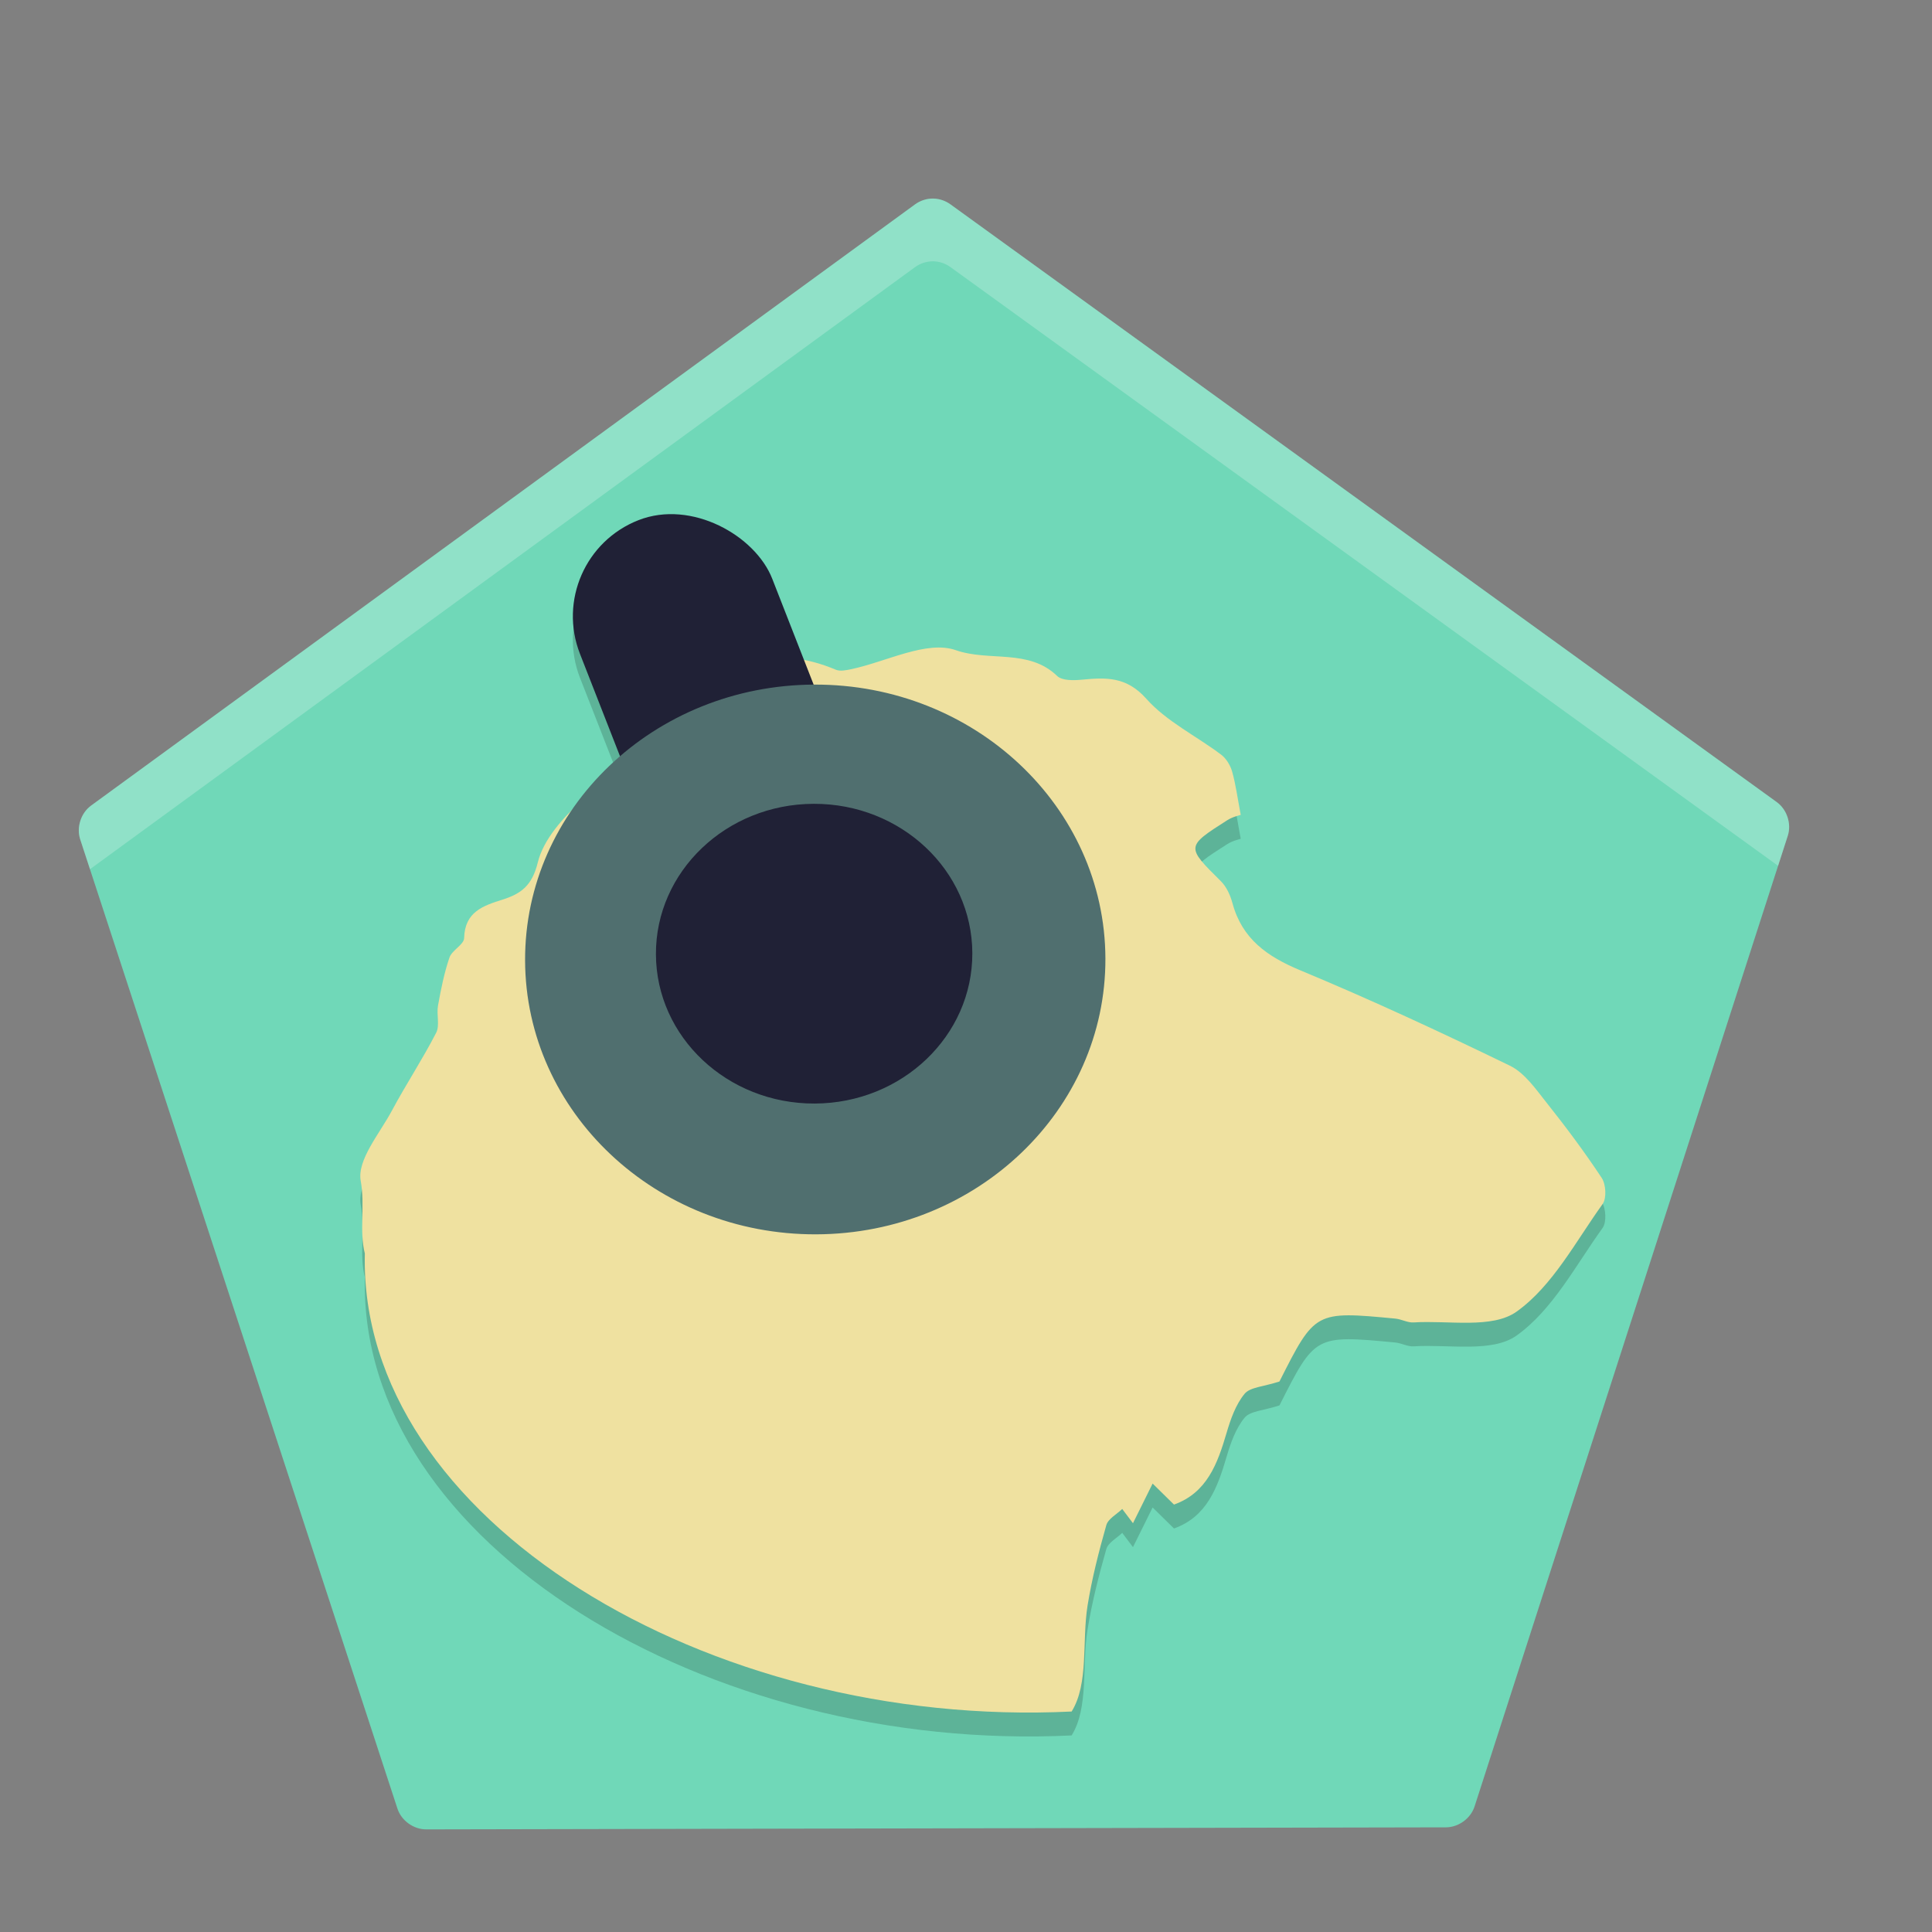 <?xml version="1.0" encoding="UTF-8" standalone="no"?>
<!-- Created with Inkscape (http://www.inkscape.org/) -->

<svg
   xmlns:dc="http://purl.org/dc/elements/1.1/"
   xmlns:cc="http://creativecommons.org/ns#"
   xmlns:rdf="http://www.w3.org/1999/02/22-rdf-syntax-ns#"
   xmlns:svg="http://www.w3.org/2000/svg"
   xmlns="http://www.w3.org/2000/svg"
   xmlns:xlink="http://www.w3.org/1999/xlink"
   xmlns:sodipodi="http://sodipodi.sourceforge.net/DTD/sodipodi-0.dtd"
   xmlns:inkscape="http://www.inkscape.org/namespaces/inkscape"
   id="svg2987"
   version="1.1"
   inkscape:version="0.48.4 r9939"
   width="512"
   height="512"
   sodipodi:docname="gmusicbrowser.svg"
   viewBox="0 0 512 512">
  <rect x="0" y="0" width="512" height="512" fill="#808080" stroke="none"/>
  <defs
     id="defs2991">
    <linearGradient
       id="linearGradient4671">
      <stop
         style="stop-color:#000000;stop-opacity:0.272;"
         offset="0"
         id="stop4673" />
      <stop
         style="stop-color:#fd702a;stop-opacity:0;"
         offset="1"
         id="stop4675" />
    </linearGradient>
    <inkscape:perspective
       id="perspective3810"
       inkscape:persp3d-origin="12 : 8 : 1"
       inkscape:vp_z="24 : 12 : 1"
       inkscape:vp_y="0 : 1000 : 0"
       inkscape:vp_x="0 : 12 : 1"
       sodipodi:type="inkscape:persp3d" />
    <radialGradient
       r="2"
       fy="21.5"
       fx="3"
       cy="21.5"
       cx="3"
       gradientTransform="matrix(1,0,0,1.25,0,-5.375)"
       gradientUnits="userSpaceOnUse"
       id="radialGradient3084"
       xlink:href="#linearGradient4082"
       inkscape:collect="always" />
    <linearGradient
       id="linearGradient4082">
      <stop
         id="stop4084"
         offset="0"
         style="stop-color:#4d4d4d;stop-opacity:1;" />
      <stop
         id="stop4086"
         offset="1"
         style="stop-color:#333333;stop-opacity:1;" />
    </linearGradient>
    <radialGradient
       r="10"
       fy="30"
       fx="-14"
       cy="30"
       cx="-14"
       gradientUnits="userSpaceOnUse"
       id="radialGradient3095"
       xlink:href="#linearGradient3982"
       inkscape:collect="always" />
    <linearGradient
       id="linearGradient3982">
      <stop
         id="stop3984"
         offset="0"
         style="stop-color:#000000;stop-opacity:0.8;" />
      <stop
         id="stop3986"
         offset="1"
         style="stop-color:#ffffff;stop-opacity:0.1;" />
    </linearGradient>
    <radialGradient
       r="10"
       fy="30"
       fx="-14"
       cy="30"
       cx="-14"
       gradientUnits="userSpaceOnUse"
       id="radialGradient3079"
       xlink:href="#linearGradient3982"
       inkscape:collect="always" />
    <radialGradient
       r="2"
       fy="21.5"
       fx="3"
       cy="21.5"
       cx="3"
       gradientTransform="matrix(1,0,0,1.25,0,-5.375)"
       gradientUnits="userSpaceOnUse"
       id="radialGradient3081"
       xlink:href="#linearGradient4082"
       inkscape:collect="always" />
    <radialGradient
       r="2"
       fy="21.5"
       fx="3"
       cy="21.5"
       cx="3"
       gradientTransform="matrix(1,0,0,1.25,0,-5.375)"
       gradientUnits="userSpaceOnUse"
       id="radialGradient3084-0"
       xlink:href="#linearGradient4082"
       inkscape:collect="always" />
    <linearGradient
       y2="-211.979"
       x2="347.938"
       y1="-244.042"
       x1="315.875"
       gradientTransform="translate(-308,1255.655)"
       gradientUnits="userSpaceOnUse"
       id="linearGradient3012"
       xlink:href="#linearGradient3914"
       inkscape:collect="always" />
    <linearGradient
       id="linearGradient3914">
      <stop
         id="stop3916"
         offset="0"
         style="stop-color:#ffffff;stop-opacity:0.149;" />
      <stop
         id="stop3918"
         offset="1"
         style="stop-color:#177ed5;stop-opacity:0;" />
    </linearGradient>
    <linearGradient
       id="linearGradient5254-2">
      <stop
         style="stop-color:#ffffff;stop-opacity:0.627;"
         offset="0"
         id="stop5256-0" />
      <stop
         style="stop-color:#ffffff;stop-opacity:0.317;"
         offset="1"
         id="stop5258-83" />
    </linearGradient>
    <linearGradient
       id="linearGradient5158-0">
      <stop
         style="stop-color:#ffffff;stop-opacity:0.5;"
         offset="0"
         id="stop5160-8" />
      <stop
         style="stop-color:#ffffff;stop-opacity:0.085;"
         offset="1"
         id="stop5162-4" />
    </linearGradient>
    <linearGradient
       id="linearGradient5254-5">
      <stop
         style="stop-color:#ffffff;stop-opacity:0.486;"
         offset="0"
         id="stop5256-98" />
      <stop
         style="stop-color:#ffffff;stop-opacity:0;"
         offset="1"
         id="stop5258-68" />
    </linearGradient>
    <linearGradient
       id="linearGradient5158-1">
      <stop
         style="stop-color:#ffffff;stop-opacity:0.5;"
         offset="0"
         id="stop5160-50" />
      <stop
         style="stop-color:#ffffff;stop-opacity:0.085;"
         offset="1"
         id="stop5162-82" />
    </linearGradient>
    <linearGradient
       id="linearGradient5254-1">
      <stop
         style="stop-color:#ffffff;stop-opacity:0.486;"
         offset="0"
         id="stop5256-9" />
      <stop
         style="stop-color:#ffffff;stop-opacity:0.176;"
         offset="1"
         id="stop5258-3" />
    </linearGradient>
    <linearGradient
       id="linearGradient5158-96">
      <stop
         style="stop-color:#ffffff;stop-opacity:0.5;"
         offset="0"
         id="stop5160-0" />
      <stop
         style="stop-color:#ffffff;stop-opacity:0.085;"
         offset="1"
         id="stop5162-9" />
    </linearGradient>
    <linearGradient
       id="linearGradient5254-0">
      <stop
         style="stop-color:#ffffff;stop-opacity:0.486;"
         offset="0"
         id="stop5256-2" />
      <stop
         style="stop-color:#ffffff;stop-opacity:0.176;"
         offset="1"
         id="stop5258-6" />
    </linearGradient>
    <linearGradient
       id="linearGradient5158-9">
      <stop
         style="stop-color:#ffffff;stop-opacity:0.5;"
         offset="0"
         id="stop5160-59" />
      <stop
         style="stop-color:#ffffff;stop-opacity:0.085;"
         offset="1"
         id="stop5162-2" />
    </linearGradient>
    <linearGradient
       id="linearGradient5254-6-8">
      <stop
         style="stop-color:#ffffff;stop-opacity:0.44;"
         offset="0"
         id="stop5256-1-8" />
      <stop
         style="stop-color:#ffffff;stop-opacity:0.128;"
         offset="1"
         id="stop5258-1-5" />
    </linearGradient>
    <linearGradient
       id="linearGradient5158-6-1">
      <stop
         style="stop-color:#ffffff;stop-opacity:0.5;"
         offset="0"
         id="stop5160-5-1" />
      <stop
         style="stop-color:#ffffff;stop-opacity:0.085;"
         offset="1"
         id="stop5162-8-7" />
    </linearGradient>
    <linearGradient
       id="linearGradient5254-7">
      <stop
         style="stop-color:#ffffff;stop-opacity:0.627;"
         offset="0"
         id="stop5256-5" />
      <stop
         style="stop-color:#ffffff;stop-opacity:0.317;"
         offset="1"
         id="stop5258-8" />
    </linearGradient>
    <linearGradient
       id="linearGradient5158-8">
      <stop
         style="stop-color:#ffffff;stop-opacity:0.5;"
         offset="0"
         id="stop5160-3" />
      <stop
         style="stop-color:#ffffff;stop-opacity:0.085;"
         offset="1"
         id="stop5162-1" />
    </linearGradient>
    <linearGradient
       id="linearGradient5254-6">
      <stop
         style="stop-color:#ffffff;stop-opacity:0.627;"
         offset="0"
         id="stop5256-1" />
      <stop
         style="stop-color:#ffffff;stop-opacity:0.317;"
         offset="1"
         id="stop5258-1" />
    </linearGradient>
    <linearGradient
       id="linearGradient5158-6">
      <stop
         style="stop-color:#ffffff;stop-opacity:0.5;"
         offset="0"
         id="stop5160-5" />
      <stop
         style="stop-color:#ffffff;stop-opacity:0.085;"
         offset="1"
         id="stop5162-8" />
    </linearGradient>
    <linearGradient
       inkscape:collect="always"
       xlink:href="#linearGradient5158-6"
       id="linearGradient5164-9"
       x1="-0.165"
       y1="46.364"
       x2="63.801"
       y2="46.364"
       gradientUnits="userSpaceOnUse" />
    <linearGradient
       id="linearGradient5254">
      <stop
         style="stop-color:#ffffff;stop-opacity:0.627;"
         offset="0"
         id="stop5256" />
      <stop
         style="stop-color:#ffffff;stop-opacity:0.317;"
         offset="1"
         id="stop5258" />
    </linearGradient>
    <linearGradient
       id="linearGradient5158">
      <stop
         style="stop-color:#ffffff;stop-opacity:0.5;"
         offset="0"
         id="stop5160" />
      <stop
         style="stop-color:#ffffff;stop-opacity:0.085;"
         offset="1"
         id="stop5162" />
    </linearGradient>
    <linearGradient
       inkscape:collect="always"
       xlink:href="#linearGradient5158"
       id="linearGradient5164"
       x1="-0.165"
       y1="46.364"
       x2="63.801"
       y2="46.364"
       gradientUnits="userSpaceOnUse" />
    <linearGradient
       id="linearGradient3963-0-2">
      <stop
         id="stop3965-21-9"
         offset="0"
         style="stop-color:#ffffff;stop-opacity:0.43;" />
      <stop
         id="stop3967-42-6"
         offset="1"
         style="stop-color:#000000;stop-opacity:0;" />
    </linearGradient>
    <linearGradient
       gradientTransform="translate(31.452,17.777)"
       gradientUnits="userSpaceOnUse"
       y2="20.257"
       x2="111.846"
       y1="20.257"
       x1="27.075"
       id="linearGradient3969-4-5"
       xlink:href="#linearGradient3963-0-2"
       inkscape:collect="always" />
    <linearGradient
       id="linearGradient3909-22-6">
      <stop
         id="stop3911-1-0"
         offset="0"
         style="stop-color:#ffffff;stop-opacity:0.624;" />
      <stop
         id="stop3913-15-3"
         offset="1"
         style="stop-color:#ffffff;stop-opacity:0;" />
    </linearGradient>
    <linearGradient
       gradientTransform="matrix(0,1,1,0,-858.636,859.688)"
       gradientUnits="userSpaceOnUse"
       y2="956.24"
       x2="155.985"
       y1="956.24"
       x1="46.71"
       id="linearGradient3915-21-6"
       xlink:href="#linearGradient3909-22-6"
       inkscape:collect="always" />
    <linearGradient
       id="linearGradient3963-0-27">
      <stop
         id="stop3965-21-0"
         offset="0"
         style="stop-color:#ffffff;stop-opacity:0.43;" />
      <stop
         id="stop3967-42-2"
         offset="1"
         style="stop-color:#000000;stop-opacity:0;" />
    </linearGradient>
    <linearGradient
       gradientTransform="translate(31.452,17.777)"
       gradientUnits="userSpaceOnUse"
       y2="20.257"
       x2="111.846"
       y1="20.257"
       x1="27.075"
       id="linearGradient3969-4"
       xlink:href="#linearGradient3963-0-27"
       inkscape:collect="always" />
    <linearGradient
       id="linearGradient3909-22-3">
      <stop
         id="stop3911-1-9"
         offset="0"
         style="stop-color:#ffffff;stop-opacity:0.624;" />
      <stop
         id="stop3913-15-1"
         offset="1"
         style="stop-color:#ffffff;stop-opacity:0;" />
    </linearGradient>
    <linearGradient
       gradientTransform="matrix(0,1,1,0,-858.636,859.688)"
       gradientUnits="userSpaceOnUse"
       y2="956.24"
       x2="155.985"
       y1="956.24"
       x1="46.71"
       id="linearGradient3915-21"
       xlink:href="#linearGradient3909-22-3"
       inkscape:collect="always" />
    <inkscape:path-effect
       effect="spiro"
       id="path-effect4181-86"
       is_visible="true" />
    <inkscape:path-effect
       effect="spiro"
       id="path-effect4147-5"
       is_visible="true" />
    <inkscape:path-effect
       effect="spiro"
       id="path-effect4085-5"
       is_visible="true" />
    <linearGradient
       id="linearGradient3963-22">
      <stop
         style="stop-color:#ffffff;stop-opacity:0.43;"
         offset="0"
         id="stop3965-87" />
      <stop
         style="stop-color:#000000;stop-opacity:0;"
         offset="1"
         id="stop3967-44" />
    </linearGradient>
    <inkscape:path-effect
       effect="spiro"
       id="path-effect3960-9"
       is_visible="true" />
    <inkscape:path-effect
       effect="spiro"
       id="path-effect3938-58"
       is_visible="true" />
    <inkscape:path-effect
       effect="spiro"
       id="path-effect3889-40"
       is_visible="true" />
    <inkscape:path-effect
       effect="spiro"
       id="path-effect3855-0"
       is_visible="true" />
    <inkscape:path-effect
       effect="spiro"
       id="path-effect3829-5"
       is_visible="true" />
    <linearGradient
       id="linearGradient3909-8">
      <stop
         style="stop-color:#ffffff;stop-opacity:0.624;"
         offset="0"
         id="stop3911-16" />
      <stop
         style="stop-color:#ffffff;stop-opacity:0;"
         offset="1"
         id="stop3913-61" />
    </linearGradient>
    <linearGradient
       id="linearGradient4501-48">
      <stop
         id="stop4503-3"
         offset="0"
         style="stop-color:#ffffff;stop-opacity:1;" />
      <stop
         id="stop4505-3"
         offset="1"
         style="stop-color:#000000;stop-opacity:0;" />
    </linearGradient>
    <linearGradient
       inkscape:collect="always"
       xlink:href="#linearGradient3909-0-8"
       id="linearGradient3915-5-0"
       x1="46.71"
       y1="956.24"
       x2="155.985"
       y2="956.24"
       gradientUnits="userSpaceOnUse" />
    <linearGradient
       id="linearGradient3909-0-8">
      <stop
         style="stop-color:#ffffff;stop-opacity:1;"
         offset="0"
         id="stop3911-9-6" />
      <stop
         style="stop-color:#ffffff;stop-opacity:0;"
         offset="1"
         id="stop3913-7-99" />
    </linearGradient>
    <filter
       id="filter4080-7"
       inkscape:label="Fancy blur"
       inkscape:menu="Blurs"
       inkscape:menu-tooltip="Smooth colorized contour which allows desaturation and hue rotation"
       color-interpolation-filters="sRGB">
      <feGaussianBlur
         id="feGaussianBlur4082-55"
         stdDeviation="5"
         result="result1" />
      <feComposite
         k4="0"
         k3="0"
         k1="0"
         id="feComposite4084-4"
         in2="result1"
         operator="arithmetic"
         k2="2"
         in="result1" />
    </filter>
    <filter
       id="filter4080-1-77"
       inkscape:label="Fancy blur"
       inkscape:menu="Blurs"
       inkscape:menu-tooltip="Smooth colorized contour which allows desaturation and hue rotation"
       color-interpolation-filters="sRGB">
      <feGaussianBlur
         id="feGaussianBlur4082-4-2"
         stdDeviation="5"
         result="result1" />
      <feComposite
         k4="0"
         k3="0"
         k1="0"
         id="feComposite4084-9-63"
         in2="result1"
         operator="arithmetic"
         k2="2"
         in="result1" />
    </filter>
    <linearGradient
       inkscape:collect="always"
       xlink:href="#linearGradient3963-6-78"
       id="linearGradient3969-0-9"
       x1="27.075"
       y1="20.257"
       x2="111.846"
       y2="20.257"
       gradientUnits="userSpaceOnUse"
       gradientTransform="translate(31.452,17.777)" />
    <linearGradient
       id="linearGradient3963-6-78">
      <stop
         style="stop-color:#ffffff;stop-opacity:0.43;"
         offset="0"
         id="stop3965-9-7" />
      <stop
         style="stop-color:#000000;stop-opacity:0;"
         offset="1"
         id="stop3967-7-10" />
    </linearGradient>
    <linearGradient
       inkscape:collect="always"
       xlink:href="#linearGradient3909-22-6"
       id="linearGradient10283"
       gradientUnits="userSpaceOnUse"
       gradientTransform="matrix(0,1,1,0,-858.636,859.688)"
       x1="46.71"
       y1="956.24"
       x2="155.985"
       y2="956.24" />
    <linearGradient
       inkscape:collect="always"
       xlink:href="#linearGradient3963-0-2"
       id="linearGradient10285"
       gradientUnits="userSpaceOnUse"
       gradientTransform="translate(31.452,17.777)"
       x1="27.075"
       y1="20.257"
       x2="111.846"
       y2="20.257" />
    <linearGradient
       id="linearGradient3963-6-23">
      <stop
         id="stop3965-9-0"
         offset="0"
         style="stop-color:#ffffff;stop-opacity:0.43;" />
      <stop
         id="stop3967-7-8"
         offset="1"
         style="stop-color:#000000;stop-opacity:0;" />
    </linearGradient>
    <linearGradient
       gradientTransform="translate(31.452,17.777)"
       gradientUnits="userSpaceOnUse"
       y2="20.257"
       x2="111.846"
       y1="20.257"
       x1="27.075"
       id="linearGradient3969-0-34"
       xlink:href="#linearGradient3963-6-23"
       inkscape:collect="always" />
    <filter
       color-interpolation-filters="sRGB"
       inkscape:menu-tooltip="Smooth colorized contour which allows desaturation and hue rotation"
       inkscape:menu="Blurs"
       inkscape:label="Fancy blur"
       id="filter4080-1-9">
      <feGaussianBlur
         result="result1"
         stdDeviation="5"
         id="feGaussianBlur4082-4-0" />
      <feComposite
         in="result1"
         k2="2"
         operator="arithmetic"
         in2="result1"
         id="feComposite4084-9-8"
         k1="0"
         k3="0"
         k4="0" />
    </filter>
    <filter
       color-interpolation-filters="sRGB"
       inkscape:menu-tooltip="Smooth colorized contour which allows desaturation and hue rotation"
       inkscape:menu="Blurs"
       inkscape:label="Fancy blur"
       id="filter4080-2">
      <feGaussianBlur
         result="result1"
         stdDeviation="5"
         id="feGaussianBlur4082-0" />
      <feComposite
         in="result1"
         k2="2"
         operator="arithmetic"
         in2="result1"
         id="feComposite4084-51" />
    </filter>
    <linearGradient
       id="linearGradient3909-0-4">
      <stop
         id="stop3911-9-24"
         offset="0"
         style="stop-color:#ffffff;stop-opacity:1;" />
      <stop
         id="stop3913-7-7"
         offset="1"
         style="stop-color:#ffffff;stop-opacity:0;" />
    </linearGradient>
    <linearGradient
       gradientUnits="userSpaceOnUse"
       y2="956.24"
       x2="155.985"
       y1="956.24"
       x1="46.71"
       id="linearGradient3915-5-3"
       xlink:href="#linearGradient3909-0-4"
       inkscape:collect="always" />
    <linearGradient
       id="linearGradient4501-84">
      <stop
         style="stop-color:#ffffff;stop-opacity:1;"
         offset="0"
         id="stop4503-41" />
      <stop
         style="stop-color:#000000;stop-opacity:0;"
         offset="1"
         id="stop4505-4" />
    </linearGradient>
    <linearGradient
       id="linearGradient3909-22">
      <stop
         id="stop3911-1"
         offset="0"
         style="stop-color:#ffffff;stop-opacity:0.624;" />
      <stop
         id="stop3913-15"
         offset="1"
         style="stop-color:#ffffff;stop-opacity:0;" />
    </linearGradient>
    <inkscape:path-effect
       is_visible="true"
       id="path-effect3829-47"
       effect="spiro" />
    <inkscape:path-effect
       is_visible="true"
       id="path-effect3855-6"
       effect="spiro" />
    <inkscape:path-effect
       is_visible="true"
       id="path-effect3889-4"
       effect="spiro" />
    <inkscape:path-effect
       is_visible="true"
       id="path-effect3938-0"
       effect="spiro" />
    <inkscape:path-effect
       is_visible="true"
       id="path-effect3960-21"
       effect="spiro" />
    <linearGradient
       id="linearGradient3963-0">
      <stop
         id="stop3965-21"
         offset="0"
         style="stop-color:#ffffff;stop-opacity:0.43;" />
      <stop
         id="stop3967-42"
         offset="1"
         style="stop-color:#000000;stop-opacity:0;" />
    </linearGradient>
    <inkscape:path-effect
       is_visible="true"
       id="path-effect4085-65"
       effect="spiro" />
    <inkscape:path-effect
       is_visible="true"
       id="path-effect4147-9"
       effect="spiro" />
    <inkscape:path-effect
       is_visible="true"
       id="path-effect4181-8"
       effect="spiro" />
    <linearGradient
       id="linearGradient3963-6-74">
      <stop
         id="stop3965-9-5"
         offset="0"
         style="stop-color:#ffffff;stop-opacity:0.43;" />
      <stop
         id="stop3967-7-0"
         offset="1"
         style="stop-color:#000000;stop-opacity:0;" />
    </linearGradient>
    <linearGradient
       gradientTransform="translate(31.452,17.777)"
       gradientUnits="userSpaceOnUse"
       y2="20.257"
       x2="111.846"
       y1="20.257"
       x1="27.075"
       id="linearGradient3969-0-89"
       xlink:href="#linearGradient3963-6-74"
       inkscape:collect="always" />
    <filter
       color-interpolation-filters="sRGB"
       inkscape:menu-tooltip="Smooth colorized contour which allows desaturation and hue rotation"
       inkscape:menu="Blurs"
       inkscape:label="Fancy blur"
       id="filter4080-1-6">
      <feGaussianBlur
         result="result1"
         stdDeviation="5"
         id="feGaussianBlur4082-4-3" />
      <feComposite
         in="result1"
         k2="2"
         operator="arithmetic"
         in2="result1"
         id="feComposite4084-9-1"
         k1="0"
         k3="0"
         k4="0" />
    </filter>
    <filter
       color-interpolation-filters="sRGB"
       inkscape:menu-tooltip="Smooth colorized contour which allows desaturation and hue rotation"
       inkscape:menu="Blurs"
       inkscape:label="Fancy blur"
       id="filter4080-53">
      <feGaussianBlur
         result="result1"
         stdDeviation="5"
         id="feGaussianBlur4082-42" />
      <feComposite
         in="result1"
         k2="2"
         operator="arithmetic"
         in2="result1"
         id="feComposite4084-05" />
    </filter>
    <linearGradient
       id="linearGradient3909-0-05">
      <stop
         id="stop3911-9-54"
         offset="0"
         style="stop-color:#ffffff;stop-opacity:1;" />
      <stop
         id="stop3913-7-26"
         offset="1"
         style="stop-color:#ffffff;stop-opacity:0;" />
    </linearGradient>
    <linearGradient
       gradientUnits="userSpaceOnUse"
       y2="956.24"
       x2="155.985"
       y1="956.24"
       x1="46.71"
       id="linearGradient3915-5-4"
       xlink:href="#linearGradient3909-0-05"
       inkscape:collect="always" />
    <linearGradient
       id="linearGradient4501-81">
      <stop
         style="stop-color:#ffffff;stop-opacity:1;"
         offset="0"
         id="stop4503-7" />
      <stop
         style="stop-color:#000000;stop-opacity:0;"
         offset="1"
         id="stop4505-03" />
    </linearGradient>
    <linearGradient
       id="linearGradient3909-2">
      <stop
         id="stop3911-98"
         offset="0"
         style="stop-color:#ffffff;stop-opacity:0.624;" />
      <stop
         id="stop3913-79"
         offset="1"
         style="stop-color:#ffffff;stop-opacity:0;" />
    </linearGradient>
    <inkscape:path-effect
       is_visible="true"
       id="path-effect3829-89"
       effect="spiro" />
    <inkscape:path-effect
       is_visible="true"
       id="path-effect3855-46"
       effect="spiro" />
    <inkscape:path-effect
       is_visible="true"
       id="path-effect3889-2"
       effect="spiro" />
    <inkscape:path-effect
       is_visible="true"
       id="path-effect3938-6"
       effect="spiro" />
    <inkscape:path-effect
       is_visible="true"
       id="path-effect3960-3"
       effect="spiro" />
    <linearGradient
       id="linearGradient3963-5">
      <stop
         id="stop3965-2"
         offset="0"
         style="stop-color:#ffffff;stop-opacity:0.43;" />
      <stop
         id="stop3967-6"
         offset="1"
         style="stop-color:#000000;stop-opacity:0;" />
    </linearGradient>
    <inkscape:path-effect
       is_visible="true"
       id="path-effect4085-7"
       effect="spiro" />
    <inkscape:path-effect
       is_visible="true"
       id="path-effect4147-78"
       effect="spiro" />
    <inkscape:path-effect
       is_visible="true"
       id="path-effect4181-4"
       effect="spiro" />
    <inkscape:path-effect
       effect="spiro"
       id="path-effect4181-6"
       is_visible="true" />
    <inkscape:path-effect
       effect="spiro"
       id="path-effect4147-6"
       is_visible="true" />
    <inkscape:path-effect
       effect="spiro"
       id="path-effect4085-6"
       is_visible="true" />
    <linearGradient
       id="linearGradient3963-1">
      <stop
         style="stop-color:#ffffff;stop-opacity:0.43;"
         offset="0"
         id="stop3965-8" />
      <stop
         style="stop-color:#000000;stop-opacity:0;"
         offset="1"
         id="stop3967-89" />
    </linearGradient>
    <inkscape:path-effect
       effect="spiro"
       id="path-effect3960-7"
       is_visible="true" />
    <inkscape:path-effect
       effect="spiro"
       id="path-effect3938-8"
       is_visible="true" />
    <inkscape:path-effect
       effect="spiro"
       id="path-effect3889-0"
       is_visible="true" />
    <inkscape:path-effect
       effect="spiro"
       id="path-effect3855-43"
       is_visible="true" />
    <inkscape:path-effect
       effect="spiro"
       id="path-effect3829-4"
       is_visible="true" />
    <linearGradient
       id="linearGradient3909-5">
      <stop
         style="stop-color:#ffffff;stop-opacity:0.624;"
         offset="0"
         id="stop3911-5" />
      <stop
         style="stop-color:#ffffff;stop-opacity:0;"
         offset="1"
         id="stop3913-76" />
    </linearGradient>
    <linearGradient
       id="linearGradient4501-6">
      <stop
         id="stop4503-2"
         offset="0"
         style="stop-color:#ffffff;stop-opacity:1;" />
      <stop
         id="stop4505-2"
         offset="1"
         style="stop-color:#000000;stop-opacity:0;" />
    </linearGradient>
    <linearGradient
       inkscape:collect="always"
       xlink:href="#linearGradient3909-0-2"
       id="linearGradient3915-5-2"
       x1="46.71"
       y1="956.24"
       x2="155.985"
       y2="956.24"
       gradientUnits="userSpaceOnUse" />
    <linearGradient
       id="linearGradient3909-0-2">
      <stop
         style="stop-color:#ffffff;stop-opacity:1;"
         offset="0"
         id="stop3911-9-8" />
      <stop
         style="stop-color:#ffffff;stop-opacity:0;"
         offset="1"
         id="stop3913-7-3" />
    </linearGradient>
    <filter
       id="filter4080-5"
       inkscape:label="Fancy blur"
       inkscape:menu="Blurs"
       inkscape:menu-tooltip="Smooth colorized contour which allows desaturation and hue rotation"
       color-interpolation-filters="sRGB">
      <feGaussianBlur
         id="feGaussianBlur4082-5"
         stdDeviation="5"
         result="result1" />
      <feComposite
         id="feComposite4084-0"
         in2="result1"
         operator="arithmetic"
         k2="2"
         in="result1" />
    </filter>
    <filter
       id="filter4080-1-2"
       inkscape:label="Fancy blur"
       inkscape:menu="Blurs"
       inkscape:menu-tooltip="Smooth colorized contour which allows desaturation and hue rotation"
       color-interpolation-filters="sRGB">
      <feGaussianBlur
         id="feGaussianBlur4082-4-5"
         stdDeviation="5"
         result="result1" />
      <feComposite
         k4="0"
         k3="0"
         k1="0"
         id="feComposite4084-9-6"
         in2="result1"
         operator="arithmetic"
         k2="2"
         in="result1" />
    </filter>
    <linearGradient
       inkscape:collect="always"
       xlink:href="#linearGradient3963-6-1"
       id="linearGradient3969-0-2"
       x1="27.075"
       y1="20.257"
       x2="111.846"
       y2="20.257"
       gradientUnits="userSpaceOnUse"
       gradientTransform="translate(31.452,17.777)" />
    <linearGradient
       id="linearGradient3963-6-1">
      <stop
         style="stop-color:#ffffff;stop-opacity:0.43;"
         offset="0"
         id="stop3965-9-1" />
      <stop
         style="stop-color:#000000;stop-opacity:0;"
         offset="1"
         id="stop3967-7-3" />
    </linearGradient>
    <inkscape:path-effect
       effect="spiro"
       id="path-effect4181-32"
       is_visible="true" />
    <inkscape:path-effect
       effect="spiro"
       id="path-effect4147-0"
       is_visible="true" />
    <inkscape:path-effect
       effect="spiro"
       id="path-effect4085-0"
       is_visible="true" />
    <linearGradient
       id="linearGradient3963-2">
      <stop
         style="stop-color:#ffffff;stop-opacity:0.43;"
         offset="0"
         id="stop3965-98" />
      <stop
         style="stop-color:#000000;stop-opacity:0;"
         offset="1"
         id="stop3967-8" />
    </linearGradient>
    <inkscape:path-effect
       effect="spiro"
       id="path-effect3960-2"
       is_visible="true" />
    <inkscape:path-effect
       effect="spiro"
       id="path-effect3938-52"
       is_visible="true" />
    <inkscape:path-effect
       effect="spiro"
       id="path-effect3889-31"
       is_visible="true" />
    <inkscape:path-effect
       effect="spiro"
       id="path-effect3855-7"
       is_visible="true" />
    <inkscape:path-effect
       effect="spiro"
       id="path-effect3829-9"
       is_visible="true" />
    <linearGradient
       id="linearGradient3909-3">
      <stop
         style="stop-color:#ffffff;stop-opacity:0.624;"
         offset="0"
         id="stop3911-3" />
      <stop
         style="stop-color:#ffffff;stop-opacity:0;"
         offset="1"
         id="stop3913-1" />
    </linearGradient>
    <linearGradient
       id="linearGradient4501-4">
      <stop
         id="stop4503-45"
         offset="0"
         style="stop-color:#ffffff;stop-opacity:1;" />
      <stop
         id="stop4505-6"
         offset="1"
         style="stop-color:#000000;stop-opacity:0;" />
    </linearGradient>
    <linearGradient
       inkscape:collect="always"
       xlink:href="#linearGradient3909-0-6"
       id="linearGradient3915-5-7"
       x1="46.71"
       y1="956.24"
       x2="155.985"
       y2="956.24"
       gradientUnits="userSpaceOnUse" />
    <linearGradient
       id="linearGradient3909-0-6">
      <stop
         style="stop-color:#ffffff;stop-opacity:1;"
         offset="0"
         id="stop3911-9-2" />
      <stop
         style="stop-color:#ffffff;stop-opacity:0;"
         offset="1"
         id="stop3913-7-9" />
    </linearGradient>
    <filter
       id="filter4080-17"
       inkscape:label="Fancy blur"
       inkscape:menu="Blurs"
       inkscape:menu-tooltip="Smooth colorized contour which allows desaturation and hue rotation"
       color-interpolation-filters="sRGB">
      <feGaussianBlur
         id="feGaussianBlur4082-39"
         stdDeviation="5"
         result="result1" />
      <feComposite
         id="feComposite4084-2"
         in2="result1"
         operator="arithmetic"
         k2="2"
         in="result1" />
    </filter>
    <filter
       id="filter4080-1-79"
       inkscape:label="Fancy blur"
       inkscape:menu="Blurs"
       inkscape:menu-tooltip="Smooth colorized contour which allows desaturation and hue rotation"
       color-interpolation-filters="sRGB">
      <feGaussianBlur
         id="feGaussianBlur4082-4-4"
         stdDeviation="5"
         result="result1" />
      <feComposite
         k4="0"
         k3="0"
         k1="0"
         id="feComposite4084-9-0"
         in2="result1"
         operator="arithmetic"
         k2="2"
         in="result1" />
    </filter>
    <linearGradient
       inkscape:collect="always"
       xlink:href="#linearGradient3963-6-2"
       id="linearGradient3969-0-8"
       x1="27.075"
       y1="20.257"
       x2="111.846"
       y2="20.257"
       gradientUnits="userSpaceOnUse"
       gradientTransform="translate(31.452,17.777)" />
    <linearGradient
       id="linearGradient3963-6-2">
      <stop
         style="stop-color:#ffffff;stop-opacity:0.43;"
         offset="0"
         id="stop3965-9-9" />
      <stop
         style="stop-color:#000000;stop-opacity:0;"
         offset="1"
         id="stop3967-7-2" />
    </linearGradient>
    <linearGradient
       id="linearGradient3963-6-7-4">
      <stop
         id="stop3965-9-2-7"
         offset="0"
         style="stop-color:#ffffff;stop-opacity:0.43;" />
      <stop
         id="stop3967-7-1-5"
         offset="1"
         style="stop-color:#000000;stop-opacity:0;" />
    </linearGradient>
    <linearGradient
       gradientTransform="translate(31.452,17.777)"
       gradientUnits="userSpaceOnUse"
       y2="20.257"
       x2="111.846"
       y1="20.257"
       x1="27.075"
       id="linearGradient3969-0-3-8"
       xlink:href="#linearGradient3963-6-7-4"
       inkscape:collect="always" />
    <filter
       color-interpolation-filters="sRGB"
       inkscape:menu-tooltip="Smooth colorized contour which allows desaturation and hue rotation"
       inkscape:menu="Blurs"
       inkscape:label="Fancy blur"
       id="filter4080-1-7-4">
      <feGaussianBlur
         result="result1"
         stdDeviation="5"
         id="feGaussianBlur4082-4-7-3" />
      <feComposite
         in="result1"
         k2="2"
         operator="arithmetic"
         in2="result1"
         id="feComposite4084-9-9-7"
         k1="0"
         k3="0"
         k4="0" />
    </filter>
    <filter
       color-interpolation-filters="sRGB"
       inkscape:menu-tooltip="Smooth colorized contour which allows desaturation and hue rotation"
       inkscape:menu="Blurs"
       inkscape:label="Fancy blur"
       id="filter4080-8-6">
      <feGaussianBlur
         result="result1"
         stdDeviation="5"
         id="feGaussianBlur4082-3-7" />
      <feComposite
         in="result1"
         k2="2"
         operator="arithmetic"
         in2="result1"
         id="feComposite4084-5-5" />
    </filter>
    <linearGradient
       id="linearGradient3909-0-0-9">
      <stop
         id="stop3911-9-5-7"
         offset="0"
         style="stop-color:#ffffff;stop-opacity:1;" />
      <stop
         id="stop3913-7-2-9"
         offset="1"
         style="stop-color:#ffffff;stop-opacity:0;" />
    </linearGradient>
    <linearGradient
       gradientUnits="userSpaceOnUse"
       y2="956.24"
       x2="155.985"
       y1="956.24"
       x1="46.71"
       id="linearGradient3915-5-5-6"
       xlink:href="#linearGradient3909-0-0-9"
       inkscape:collect="always" />
    <linearGradient
       id="linearGradient4501-8-8">
      <stop
         style="stop-color:#ffffff;stop-opacity:1;"
         offset="0"
         id="stop4503-4-5" />
      <stop
         style="stop-color:#000000;stop-opacity:0;"
         offset="1"
         id="stop4505-0-3" />
    </linearGradient>
    <linearGradient
       id="linearGradient3909-02-2">
      <stop
         id="stop3911-91-5"
         offset="0"
         style="stop-color:#ffffff;stop-opacity:0.624;" />
      <stop
         id="stop3913-6-3"
         offset="1"
         style="stop-color:#ffffff;stop-opacity:0;" />
    </linearGradient>
    <inkscape:path-effect
       is_visible="true"
       id="path-effect3829-8-1"
       effect="spiro" />
    <inkscape:path-effect
       is_visible="true"
       id="path-effect3855-4-1"
       effect="spiro" />
    <inkscape:path-effect
       is_visible="true"
       id="path-effect3889-3-1"
       effect="spiro" />
    <inkscape:path-effect
       is_visible="true"
       id="path-effect3938-5-7"
       effect="spiro" />
    <inkscape:path-effect
       is_visible="true"
       id="path-effect3960-4-3"
       effect="spiro" />
    <linearGradient
       id="linearGradient3963-8-4">
      <stop
         id="stop3965-4-4"
         offset="0"
         style="stop-color:#ffffff;stop-opacity:0.43;" />
      <stop
         id="stop3967-4-7"
         offset="1"
         style="stop-color:#000000;stop-opacity:0;" />
    </linearGradient>
    <inkscape:path-effect
       is_visible="true"
       id="path-effect4085-4-0"
       effect="spiro" />
    <inkscape:path-effect
       is_visible="true"
       id="path-effect4147-7-1"
       effect="spiro" />
    <inkscape:path-effect
       is_visible="true"
       id="path-effect4181-3-5"
       effect="spiro" />
    <inkscape:path-effect
       effect="spiro"
       id="path-effect4181"
       is_visible="true" />
    <inkscape:path-effect
       effect="spiro"
       id="path-effect4147"
       is_visible="true" />
    <inkscape:path-effect
       effect="spiro"
       id="path-effect4085"
       is_visible="true" />
    <linearGradient
       id="linearGradient3963">
      <stop
         style="stop-color:#ffffff;stop-opacity:0.43;"
         offset="0"
         id="stop3965" />
      <stop
         style="stop-color:#000000;stop-opacity:0;"
         offset="1"
         id="stop3967" />
    </linearGradient>
    <inkscape:path-effect
       effect="spiro"
       id="path-effect3960"
       is_visible="true" />
    <inkscape:path-effect
       effect="spiro"
       id="path-effect3938"
       is_visible="true" />
    <inkscape:path-effect
       effect="spiro"
       id="path-effect3889"
       is_visible="true" />
    <inkscape:path-effect
       effect="spiro"
       id="path-effect3855"
       is_visible="true" />
    <inkscape:path-effect
       effect="spiro"
       id="path-effect3829"
       is_visible="true" />
    <linearGradient
       id="linearGradient3909">
      <stop
         style="stop-color:#ffffff;stop-opacity:0.624;"
         offset="0"
         id="stop3911" />
      <stop
         style="stop-color:#ffffff;stop-opacity:0;"
         offset="1"
         id="stop3913" />
    </linearGradient>
    <linearGradient
       id="linearGradient4501">
      <stop
         id="stop4503"
         offset="0"
         style="stop-color:#ffffff;stop-opacity:1;" />
      <stop
         id="stop4505"
         offset="1"
         style="stop-color:#000000;stop-opacity:0;" />
    </linearGradient>
    <linearGradient
       inkscape:collect="always"
       xlink:href="#linearGradient3909-0"
       id="linearGradient3915-5"
       x1="46.71"
       y1="956.24"
       x2="155.985"
       y2="956.24"
       gradientUnits="userSpaceOnUse" />
    <linearGradient
       id="linearGradient3909-0">
      <stop
         style="stop-color:#ffffff;stop-opacity:1;"
         offset="0"
         id="stop3911-9" />
      <stop
         style="stop-color:#ffffff;stop-opacity:0;"
         offset="1"
         id="stop3913-7" />
    </linearGradient>
    <filter
       id="filter4080"
       inkscape:label="Fancy blur"
       inkscape:menu="Blurs"
       inkscape:menu-tooltip="Smooth colorized contour which allows desaturation and hue rotation"
       color-interpolation-filters="sRGB">
      <feGaussianBlur
         id="feGaussianBlur4082"
         stdDeviation="5"
         result="result1" />
      <feComposite
         id="feComposite4084"
         in2="result1"
         operator="arithmetic"
         k2="2"
         in="result1" />
    </filter>
    <filter
       id="filter4080-1"
       inkscape:label="Fancy blur"
       inkscape:menu="Blurs"
       inkscape:menu-tooltip="Smooth colorized contour which allows desaturation and hue rotation"
       color-interpolation-filters="sRGB">
      <feGaussianBlur
         id="feGaussianBlur4082-4"
         stdDeviation="5"
         result="result1" />
      <feComposite
         k4="0"
         k3="0"
         k1="0"
         id="feComposite4084-9"
         in2="result1"
         operator="arithmetic"
         k2="2"
         in="result1" />
    </filter>
    <linearGradient
       inkscape:collect="always"
       xlink:href="#linearGradient3963-6"
       id="linearGradient3969-0"
       x1="27.075"
       y1="20.257"
       x2="111.846"
       y2="20.257"
       gradientUnits="userSpaceOnUse"
       gradientTransform="translate(31.452,17.777)" />
    <linearGradient
       id="linearGradient3963-6">
      <stop
         style="stop-color:#ffffff;stop-opacity:0.43;"
         offset="0"
         id="stop3965-9" />
      <stop
         style="stop-color:#000000;stop-opacity:0;"
         offset="1"
         id="stop3967-7" />
    </linearGradient>
    <linearGradient
       id="linearGradient3963-6-7">
      <stop
         id="stop3965-9-2"
         offset="0"
         style="stop-color:#ffffff;stop-opacity:0.43;" />
      <stop
         id="stop3967-7-1"
         offset="1"
         style="stop-color:#000000;stop-opacity:0;" />
    </linearGradient>
    <linearGradient
       gradientTransform="translate(31.452,17.777)"
       gradientUnits="userSpaceOnUse"
       y2="20.257"
       x2="111.846"
       y1="20.257"
       x1="27.075"
       id="linearGradient3969-0-3"
       xlink:href="#linearGradient3963-6-7"
       inkscape:collect="always" />
    <filter
       color-interpolation-filters="sRGB"
       inkscape:menu-tooltip="Smooth colorized contour which allows desaturation and hue rotation"
       inkscape:menu="Blurs"
       inkscape:label="Fancy blur"
       id="filter4080-1-7">
      <feGaussianBlur
         result="result1"
         stdDeviation="5"
         id="feGaussianBlur4082-4-7" />
      <feComposite
         in="result1"
         k2="2"
         operator="arithmetic"
         in2="result1"
         id="feComposite4084-9-9"
         k1="0"
         k3="0"
         k4="0" />
    </filter>
    <filter
       color-interpolation-filters="sRGB"
       inkscape:menu-tooltip="Smooth colorized contour which allows desaturation and hue rotation"
       inkscape:menu="Blurs"
       inkscape:label="Fancy blur"
       id="filter4080-8">
      <feGaussianBlur
         result="result1"
         stdDeviation="5"
         id="feGaussianBlur4082-3" />
      <feComposite
         in="result1"
         k2="2"
         operator="arithmetic"
         in2="result1"
         id="feComposite4084-5" />
    </filter>
    <linearGradient
       id="linearGradient3909-0-0">
      <stop
         id="stop3911-9-5"
         offset="0"
         style="stop-color:#ffffff;stop-opacity:1;" />
      <stop
         id="stop3913-7-2"
         offset="1"
         style="stop-color:#ffffff;stop-opacity:0;" />
    </linearGradient>
    <linearGradient
       gradientUnits="userSpaceOnUse"
       y2="956.24"
       x2="155.985"
       y1="956.24"
       x1="46.71"
       id="linearGradient3915-5-5"
       xlink:href="#linearGradient3909-0-0"
       inkscape:collect="always" />
    <linearGradient
       id="linearGradient4501-8">
      <stop
         style="stop-color:#ffffff;stop-opacity:1;"
         offset="0"
         id="stop4503-4" />
      <stop
         style="stop-color:#000000;stop-opacity:0;"
         offset="1"
         id="stop4505-0" />
    </linearGradient>
    <linearGradient
       id="linearGradient3909-02">
      <stop
         id="stop3911-91"
         offset="0"
         style="stop-color:#ffffff;stop-opacity:0.624;" />
      <stop
         id="stop3913-6"
         offset="1"
         style="stop-color:#ffffff;stop-opacity:0;" />
    </linearGradient>
    <inkscape:path-effect
       is_visible="true"
       id="path-effect3829-8"
       effect="spiro" />
    <inkscape:path-effect
       is_visible="true"
       id="path-effect3855-4"
       effect="spiro" />
    <inkscape:path-effect
       is_visible="true"
       id="path-effect3889-3"
       effect="spiro" />
    <inkscape:path-effect
       is_visible="true"
       id="path-effect3938-5"
       effect="spiro" />
    <inkscape:path-effect
       is_visible="true"
       id="path-effect3960-4"
       effect="spiro" />
    <linearGradient
       id="linearGradient3963-8">
      <stop
         id="stop3965-4"
         offset="0"
         style="stop-color:#ffffff;stop-opacity:0.43;" />
      <stop
         id="stop3967-4"
         offset="1"
         style="stop-color:#000000;stop-opacity:0;" />
    </linearGradient>
    <inkscape:path-effect
       is_visible="true"
       id="path-effect4085-4"
       effect="spiro" />
    <inkscape:path-effect
       is_visible="true"
       id="path-effect4147-7"
       effect="spiro" />
    <inkscape:path-effect
       is_visible="true"
       id="path-effect4181-3"
       effect="spiro" />
    <linearGradient
       inkscape:collect="always"
       xlink:href="#linearGradient4671"
       id="linearGradient4677"
       x1="137.575"
       y1="145.888"
       x2="386.476"
       y2="421.038"
       gradientUnits="userSpaceOnUse"
       gradientTransform="translate(3.76576e-6,5.431)" />
  </defs>
  <sodipodi:namedview
     pagecolor="#ffffff"
     bordercolor="#666666"
     borderopacity="1"
     objecttolerance="10"
     gridtolerance="10"
     guidetolerance="10"
     inkscape:pageopacity="0"
     inkscape:pageshadow="2"
     inkscape:window-width="1360"
     inkscape:window-height="721"
     id="namedview2989"
     showgrid="false"
     inkscape:zoom="0.390625"
     inkscape:cx="352.58272"
     inkscape:cy="187.06808"
     inkscape:window-x="0"
     inkscape:window-y="25"
     inkscape:window-maximized="1"
     inkscape:current-layer="svg2987"
     inkscape:document-units="px" />
  <path
     style="font-size:medium;font-style:normal;font-variant:normal;font-weight:normal;font-stretch:normal;text-indent:0;text-align:start;text-decoration:none;line-height:normal;letter-spacing:normal;word-spacing:normal;text-transform:none;direction:ltr;block-progression:tb;writing-mode:lr-tb;text-anchor:start;baseline-shift:baseline;color:#000000;fill:#70d8b8;fill-opacity:1;fill-rule:evenodd;stroke:none;stroke-width:15.8;marker:none;visibility:visible;display:inline;overflow:visible;enable-background:accumulate;font-family:Sans;-inkscape-font-specification:Sans"
     d="m 247.391,52.621 c -1.752,-0.039 -3.513,0.519 -4.923,1.559 L 24.159,213.477 c -2.718,1.973 -3.949,5.774 -2.903,8.966 l 84.063,256.842 c 1.039,3.188 4.266,5.526 7.619,5.521 l 270.269,-0.542 c 3.349,-0.017 6.558,-2.371 7.579,-5.561 l 82.988,-257.195 c 1.037,-3.193 -0.202,-6.988 -2.923,-8.955 L 251.872,54.151 c -1.295,-0.943 -2.879,-1.484 -4.48,-1.53 z"
     id="path3354"
     inkscape:connector-curvature="0"
     sodipodi:nodetypes="cccccccccccc" />
  <g
     id="g4160"
     style="fill:#000000;fill-opacity:0.173"
     transform="translate(0,6.336)">
    <g
       id="g4162"
       transform="matrix(8.411,0,0,8.411,-775.224,40.48)"
       style="fill:#000000;fill-opacity:0.173">
      <path
         id="path4164"
         d="m 140.901,29.936 c -0.343,-0.431 -0.692,-0.944 -1.16,-1.171 -2.174,-1.056 -4.37,-2.076 -6.601,-3.004 -1.046,-0.435 -1.836,-0.989 -2.141,-2.12 -0.066,-0.245 -0.185,-0.511 -0.361,-0.686 -1.101,-1.092 -1.111,-1.09 0.198,-1.925 0.171,-0.109 0.384,-0.153 0.424,-0.168 -0.101,-0.534 -0.156,-0.956 -0.27,-1.362 -0.055,-0.197 -0.185,-0.412 -0.345,-0.534 -0.787,-0.593 -1.721,-1.045 -2.36,-1.763 -0.629,-0.707 -1.271,-0.672 -2.036,-0.6 -0.256,0.024 -0.616,0.032 -0.771,-0.116 -0.9,-0.87 -2.14,-0.446 -3.194,-0.814 -0.919,-0.321 -2.188,0.366 -3.303,0.6 -0.155,0.032 -0.343,0.072 -0.477,0.016 -1.911,-0.805 -3.524,-0.314 -4.826,1.191 -0.064,0.333 -0.153,0.712 -0.391,0.897 -0.906,0.702 -1.925,1.27 -2.776,2.028 -0.594,0.529 -1.221,1.228 -1.399,1.957 -0.179,0.734 -0.532,0.986 -1.108,1.169 -0.62,0.196 -1.191,0.387 -1.213,1.214 -0.006,0.206 -0.383,0.38 -0.462,0.612 -0.167,0.489 -0.269,1.004 -0.361,1.514 -0.051,0.283 0.062,0.626 -0.059,0.859 -0.431,0.837 -0.953,1.627 -1.397,2.457 -0.389,0.725 -1.098,1.551 -0.979,2.207 0.144,0.792 -0.053,1.566 0.13,2.288 -0.199,8.372 10.819,14.99 22.269,14.431 0.545,-0.876 0.321,-2.215 0.502,-3.338 0.138,-0.855 0.354,-1.7 0.591,-2.534 0.057,-0.201 0.329,-0.342 0.501,-0.51 0.143,0.19 0.287,0.38 0.339,0.449 0.187,-0.377 0.403,-0.813 0.619,-1.249 0.228,0.224 0.455,0.448 0.673,0.662 1.039,-0.371 1.372,-1.288 1.658,-2.262 0.127,-0.432 0.288,-0.89 0.566,-1.228 0.174,-0.212 0.594,-0.223 1.099,-0.388 1.121,-2.219 1.121,-2.221 3.65,-1.982 0.194,0.018 0.387,0.133 0.576,0.121 1.105,-0.071 2.476,0.21 3.248,-0.342 1.134,-0.81 1.858,-2.207 2.708,-3.389 0.13,-0.181 0.105,-0.619 -0.027,-0.82 -0.536,-0.812 -1.124,-1.6 -1.734,-2.367 z"
         inkscape:connector-curvature="0"
         style="fill:#000000;fill-opacity:0.173"
         sodipodi:nodetypes="ccccccccccccccccccccccccccccccccccccccccccc" />
    </g>
    <g
       id="g4166"
       transform="matrix(14.581,-0.052,0.052,14.581,-1090.233,-320.469)"
       style="fill:#000000;fill-opacity:0.173">
      <rect
         transform="matrix(0.933,-0.361,0.361,0.933,0,0)"
         ry="1.875"
         y="60.705"
         x="67.094"
         height="6.219"
         width="3.75"
         id="rect4168"
         style="fill:#000000;fill-opacity:0.173;fill-rule:evenodd;stroke:none" />
      <path
         transform="matrix(1.57,0,0,1.57,-46.825,-21.345)"
         d="m 90.156,38.905 c 0,1.757 -1.504,3.182 -3.359,3.182 -1.855,0 -3.359,-1.425 -3.359,-3.182 0,-1.757 1.504,-3.182 3.359,-3.182 1.855,0 3.359,1.425 3.359,3.182 z"
         sodipodi:ry="3.1819806"
         sodipodi:rx="3.3587573"
         sodipodi:cy="38.904545"
         sodipodi:cx="86.797356"
         id="path4170"
         style="fill:#000000;fill-opacity:0.173;fill-rule:evenodd;stroke:none"
         sodipodi:type="arc" />
      <path
         transform="matrix(0.856,0,0,0.856,15.128,6.328)"
         d="m 90.156,38.905 c 0,1.757 -1.504,3.182 -3.359,3.182 -1.855,0 -3.359,-1.425 -3.359,-3.182 0,-1.757 1.504,-3.182 3.359,-3.182 1.855,0 3.359,1.425 3.359,3.182 z"
         sodipodi:ry="3.1819806"
         sodipodi:rx="3.3587573"
         sodipodi:cy="38.904545"
         sodipodi:cx="86.797356"
         id="path4172"
         style="fill:#000000;fill-opacity:0.173;fill-rule:evenodd;stroke:none"
         sodipodi:type="arc" />
    </g>
  </g>
  <g
     id="g3054"
     transform="matrix(8.411,0,0,8.411,-775.224,40.48)"
     style="fill:#efe1a0;fill-opacity:1">
    <path
       id="path3056"
       d="m 140.901,29.936 c -0.343,-0.431 -0.692,-0.944 -1.16,-1.171 -2.174,-1.056 -4.37,-2.076 -6.601,-3.004 -1.046,-0.435 -1.836,-0.989 -2.141,-2.12 -0.066,-0.245 -0.185,-0.511 -0.361,-0.686 -1.101,-1.092 -1.111,-1.09 0.198,-1.925 0.171,-0.109 0.384,-0.153 0.424,-0.168 -0.101,-0.534 -0.156,-0.956 -0.27,-1.362 -0.055,-0.197 -0.185,-0.412 -0.345,-0.534 -0.787,-0.593 -1.721,-1.045 -2.36,-1.763 -0.629,-0.707 -1.271,-0.672 -2.036,-0.6 -0.256,0.024 -0.616,0.032 -0.771,-0.116 -0.9,-0.87 -2.14,-0.446 -3.194,-0.814 -0.919,-0.321 -2.188,0.366 -3.303,0.6 -0.155,0.032 -0.343,0.072 -0.477,0.016 -1.911,-0.805 -3.524,-0.314 -4.826,1.191 -0.064,0.333 -0.153,0.712 -0.391,0.897 -0.906,0.702 -1.925,1.27 -2.776,2.028 -0.594,0.529 -1.221,1.228 -1.399,1.957 -0.179,0.734 -0.532,0.986 -1.108,1.169 -0.62,0.196 -1.191,0.387 -1.213,1.214 -0.006,0.206 -0.383,0.38 -0.462,0.612 -0.167,0.489 -0.269,1.004 -0.361,1.514 -0.051,0.283 0.062,0.626 -0.059,0.859 -0.431,0.837 -0.953,1.627 -1.397,2.457 -0.389,0.725 -1.098,1.551 -0.979,2.207 0.144,0.792 -0.053,1.566 0.13,2.288 -0.199,8.372 10.819,14.99 22.269,14.431 0.545,-0.876 0.321,-2.215 0.502,-3.338 0.138,-0.855 0.354,-1.7 0.591,-2.534 0.057,-0.201 0.329,-0.342 0.501,-0.51 0.143,0.19 0.287,0.38 0.339,0.449 0.187,-0.377 0.403,-0.813 0.619,-1.249 0.228,0.224 0.455,0.448 0.673,0.662 1.039,-0.371 1.372,-1.288 1.658,-2.262 0.127,-0.432 0.288,-0.89 0.566,-1.228 0.174,-0.212 0.594,-0.223 1.099,-0.388 1.121,-2.219 1.121,-2.221 3.65,-1.982 0.194,0.018 0.387,0.133 0.576,0.121 1.105,-0.071 2.476,0.21 3.248,-0.342 1.134,-0.81 1.858,-2.207 2.708,-3.389 0.13,-0.181 0.105,-0.619 -0.027,-0.82 -0.536,-0.812 -1.124,-1.6 -1.734,-2.367 z"
       inkscape:connector-curvature="0"
       style="fill:#efe1a0;fill-opacity:1"
       sodipodi:nodetypes="ccccccccccccccccccccccccccccccccccccccccccc" />
  </g>
  <g
     id="g3856"
     transform="matrix(14.581,-0.052,0.052,14.581,-1090.233,-320.469)">
    <rect
       transform="matrix(0.933,-0.361,0.361,0.933,0,0)"
       ry="1.875"
       y="60.705"
       x="67.094"
       height="6.219"
       width="3.75"
       id="rect3854"
       style="fill:#202136;fill-opacity:1;fill-rule:evenodd;stroke:none" />
    <path
       transform="matrix(1.57,0,0,1.57,-46.825,-21.345)"
       d="m 90.156,38.905 c 0,1.757 -1.504,3.182 -3.359,3.182 -1.855,0 -3.359,-1.425 -3.359,-3.182 0,-1.757 1.504,-3.182 3.359,-3.182 1.855,0 3.359,1.425 3.359,3.182 z"
       sodipodi:ry="3.1819806"
       sodipodi:rx="3.3587573"
       sodipodi:cy="38.904545"
       sodipodi:cx="86.797356"
       id="path3066-5"
       style="fill:#506f6f;fill-opacity:1;fill-rule:evenodd;stroke:none"
       sodipodi:type="arc" />
    <path
       transform="matrix(0.856,0,0,0.856,15.128,6.328)"
       d="m 90.156,38.905 c 0,1.757 -1.504,3.182 -3.359,3.182 -1.855,0 -3.359,-1.425 -3.359,-3.182 0,-1.757 1.504,-3.182 3.359,-3.182 1.855,0 3.359,1.425 3.359,3.182 z"
       sodipodi:ry="3.1819806"
       sodipodi:rx="3.3587573"
       sodipodi:cy="38.904545"
       sodipodi:cx="86.797356"
       id="path3066"
       style="fill:#202136;fill-opacity:1;fill-rule:evenodd;stroke:none"
       sodipodi:type="arc" />
  </g>
  <path
     style="font-size:medium;font-style:normal;font-variant:normal;font-weight:normal;font-stretch:normal;text-indent:0;text-align:start;text-decoration:none;line-height:normal;letter-spacing:normal;word-spacing:normal;text-transform:none;direction:ltr;block-progression:tb;writing-mode:lr-tb;text-anchor:start;baseline-shift:baseline;color:#000000;fill:#ffffff;fill-opacity:0.223;fill-rule:evenodd;stroke:none;stroke-width:15.8;marker:none;visibility:visible;display:inline;overflow:visible;enable-background:accumulate;font-family:Sans;-inkscape-font-specification:Sans"
     d="M 246.75 52.625 C 245.22 52.72 243.703 53.277 242.469 54.188 L 24.156 213.469 C 21.438 215.442 20.204 219.245 21.25 222.438 L 23.844 230.375 C 23.948 230.29 24.048 230.204 24.156 230.125 L 242.469 70.812 C 243.88 69.772 245.654 69.211 247.406 69.25 C 249.008 69.296 250.58 69.838 251.875 70.781 L 470.844 229.188 C 470.967 229.277 471.101 229.372 471.219 229.469 L 473.781 221.5 C 474.818 218.307 473.565 214.529 470.844 212.562 L 251.875 54.156 C 250.58 53.213 249.008 52.671 247.406 52.625 C 247.187 52.62 246.969 52.611 246.75 52.625 z "
     id="path4128" />
</svg>
